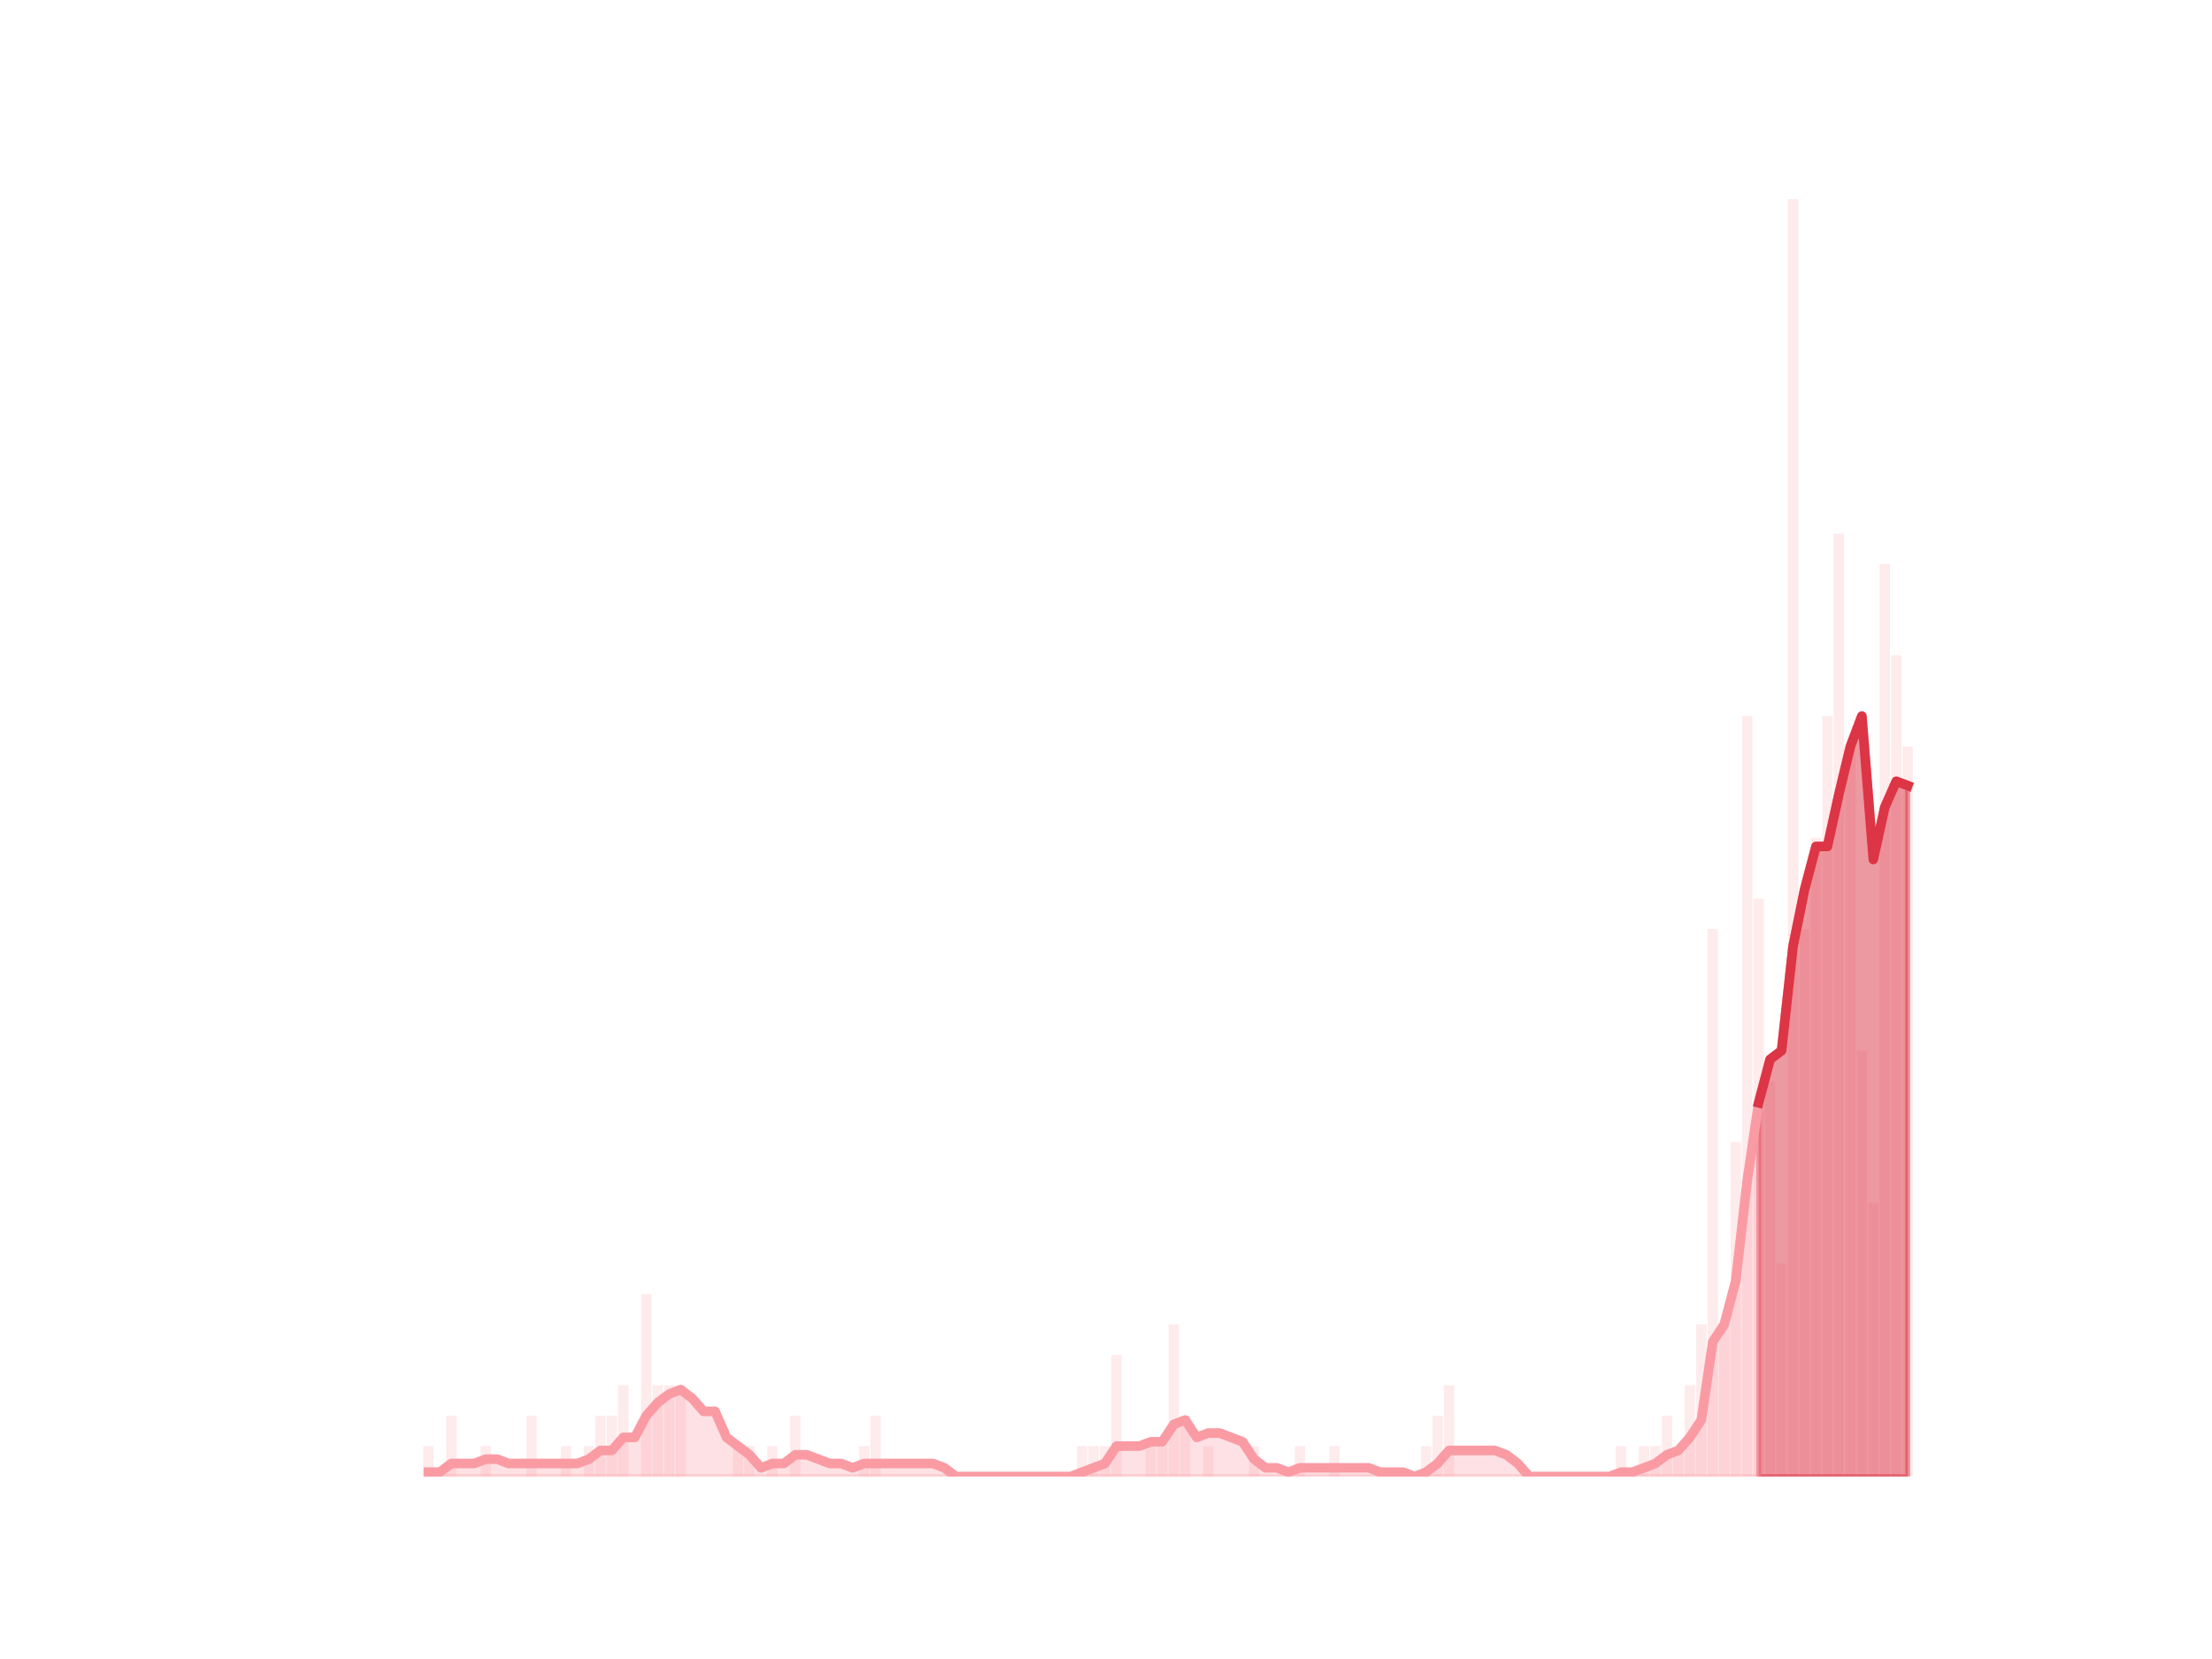 <?xml version="1.0" encoding="utf-8" standalone="no"?>
<!DOCTYPE svg PUBLIC "-//W3C//DTD SVG 1.1//EN"
  "http://www.w3.org/Graphics/SVG/1.1/DTD/svg11.dtd">
<svg height="345.6pt" version="1.1" viewBox="0 0 460.8 345.6" width="460.8pt" xmlns="http://www.w3.org/2000/svg" xmlns:xlink="http://www.w3.org/1999/xlink">
 <defs>
  <style type="text/css">*{stroke-linecap:butt;stroke-linejoin:round;}</style>
 </defs>
 <g id="figure_1">
  <g id="patch_1">
   <path d="M 0 345.6 
L 460.8 345.6 
L 460.8 0 
L 0 0 
z
" style="fill:none;"/>
  </g>
  <g id="axes_1">
   <g id="patch_2">
    <path clip-path="url(#p82683414d2)" d="M 73.833 307.584 
L 75.983 307.584 
L 75.983 307.584 
L 73.833 307.584 
z
" style="fill:#fa9ba4;opacity:0.2;"/>
   </g>
   <g id="patch_3">
    <path clip-path="url(#p82683414d2)" d="M 76.222 307.584 
L 78.372 307.584 
L 78.372 307.584 
L 76.222 307.584 
z
" style="fill:#fa9ba4;opacity:0.2;"/>
   </g>
   <g id="patch_4">
    <path clip-path="url(#p82683414d2)" d="M 78.611 307.584 
L 80.761 307.584 
L 80.761 307.584 
L 78.611 307.584 
z
" style="fill:#fa9ba4;opacity:0.2;"/>
   </g>
   <g id="patch_5">
    <path clip-path="url(#p82683414d2)" d="M 80.999 307.584 
L 83.15 307.584 
L 83.15 307.584 
L 80.999 307.584 
z
" style="fill:#fa9ba4;opacity:0.2;"/>
   </g>
   <g id="patch_6">
    <path clip-path="url(#p82683414d2)" d="M 83.388 307.584 
L 85.538 307.584 
L 85.538 307.584 
L 83.388 307.584 
z
" style="fill:#fa9ba4;opacity:0.2;"/>
   </g>
   <g id="patch_7">
    <path clip-path="url(#p82683414d2)" d="M 85.777 307.584 
L 87.927 307.584 
L 87.927 307.584 
L 85.777 307.584 
z
" style="fill:#fa9ba4;opacity:0.2;"/>
   </g>
   <g id="patch_8">
    <path clip-path="url(#p82683414d2)" d="M 88.166 307.584 
L 90.316 307.584 
L 90.316 301.248 
L 88.166 301.248 
z
" style="fill:#fa9ba4;opacity:0.2;"/>
   </g>
   <g id="patch_9">
    <path clip-path="url(#p82683414d2)" d="M 90.555 307.584 
L 92.705 307.584 
L 92.705 307.584 
L 90.555 307.584 
z
" style="fill:#fa9ba4;opacity:0.2;"/>
   </g>
   <g id="patch_10">
    <path clip-path="url(#p82683414d2)" d="M 92.944 307.584 
L 95.094 307.584 
L 95.094 294.912 
L 92.944 294.912 
z
" style="fill:#fa9ba4;opacity:0.2;"/>
   </g>
   <g id="patch_11">
    <path clip-path="url(#p82683414d2)" d="M 95.333 307.584 
L 97.483 307.584 
L 97.483 307.584 
L 95.333 307.584 
z
" style="fill:#fa9ba4;opacity:0.2;"/>
   </g>
   <g id="patch_12">
    <path clip-path="url(#p82683414d2)" d="M 97.722 307.584 
L 99.872 307.584 
L 99.872 307.584 
L 97.722 307.584 
z
" style="fill:#fa9ba4;opacity:0.2;"/>
   </g>
   <g id="patch_13">
    <path clip-path="url(#p82683414d2)" d="M 100.111 307.584 
L 102.261 307.584 
L 102.261 301.248 
L 100.111 301.248 
z
" style="fill:#fa9ba4;opacity:0.2;"/>
   </g>
   <g id="patch_14">
    <path clip-path="url(#p82683414d2)" d="M 102.5 307.584 
L 104.65 307.584 
L 104.65 307.584 
L 102.5 307.584 
z
" style="fill:#fa9ba4;opacity:0.2;"/>
   </g>
   <g id="patch_15">
    <path clip-path="url(#p82683414d2)" d="M 104.889 307.584 
L 107.039 307.584 
L 107.039 307.584 
L 104.889 307.584 
z
" style="fill:#fa9ba4;opacity:0.2;"/>
   </g>
   <g id="patch_16">
    <path clip-path="url(#p82683414d2)" d="M 107.278 307.584 
L 109.428 307.584 
L 109.428 307.584 
L 107.278 307.584 
z
" style="fill:#fa9ba4;opacity:0.2;"/>
   </g>
   <g id="patch_17">
    <path clip-path="url(#p82683414d2)" d="M 109.667 307.584 
L 111.817 307.584 
L 111.817 294.912 
L 109.667 294.912 
z
" style="fill:#fa9ba4;opacity:0.2;"/>
   </g>
   <g id="patch_18">
    <path clip-path="url(#p82683414d2)" d="M 112.055 307.584 
L 114.206 307.584 
L 114.206 307.584 
L 112.055 307.584 
z
" style="fill:#fa9ba4;opacity:0.2;"/>
   </g>
   <g id="patch_19">
    <path clip-path="url(#p82683414d2)" d="M 114.444 307.584 
L 116.594 307.584 
L 116.594 307.584 
L 114.444 307.584 
z
" style="fill:#fa9ba4;opacity:0.2;"/>
   </g>
   <g id="patch_20">
    <path clip-path="url(#p82683414d2)" d="M 116.833 307.584 
L 118.983 307.584 
L 118.983 301.248 
L 116.833 301.248 
z
" style="fill:#fa9ba4;opacity:0.2;"/>
   </g>
   <g id="patch_21">
    <path clip-path="url(#p82683414d2)" d="M 119.222 307.584 
L 121.372 307.584 
L 121.372 307.584 
L 119.222 307.584 
z
" style="fill:#fa9ba4;opacity:0.2;"/>
   </g>
   <g id="patch_22">
    <path clip-path="url(#p82683414d2)" d="M 121.611 307.584 
L 123.761 307.584 
L 123.761 301.248 
L 121.611 301.248 
z
" style="fill:#fa9ba4;opacity:0.2;"/>
   </g>
   <g id="patch_23">
    <path clip-path="url(#p82683414d2)" d="M 124 307.584 
L 126.15 307.584 
L 126.15 294.912 
L 124 294.912 
z
" style="fill:#fa9ba4;opacity:0.2;"/>
   </g>
   <g id="patch_24">
    <path clip-path="url(#p82683414d2)" d="M 126.389 307.584 
L 128.539 307.584 
L 128.539 294.912 
L 126.389 294.912 
z
" style="fill:#fa9ba4;opacity:0.2;"/>
   </g>
   <g id="patch_25">
    <path clip-path="url(#p82683414d2)" d="M 128.778 307.584 
L 130.928 307.584 
L 130.928 288.576 
L 128.778 288.576 
z
" style="fill:#fa9ba4;opacity:0.2;"/>
   </g>
   <g id="patch_26">
    <path clip-path="url(#p82683414d2)" d="M 131.167 307.584 
L 133.317 307.584 
L 133.317 307.584 
L 131.167 307.584 
z
" style="fill:#fa9ba4;opacity:0.2;"/>
   </g>
   <g id="patch_27">
    <path clip-path="url(#p82683414d2)" d="M 133.556 307.584 
L 135.706 307.584 
L 135.706 269.568 
L 133.556 269.568 
z
" style="fill:#fa9ba4;opacity:0.2;"/>
   </g>
   <g id="patch_28">
    <path clip-path="url(#p82683414d2)" d="M 135.945 307.584 
L 138.095 307.584 
L 138.095 288.576 
L 135.945 288.576 
z
" style="fill:#fa9ba4;opacity:0.2;"/>
   </g>
   <g id="patch_29">
    <path clip-path="url(#p82683414d2)" d="M 138.334 307.584 
L 140.484 307.584 
L 140.484 288.576 
L 138.334 288.576 
z
" style="fill:#fa9ba4;opacity:0.2;"/>
   </g>
   <g id="patch_30">
    <path clip-path="url(#p82683414d2)" d="M 140.723 307.584 
L 142.873 307.584 
L 142.873 288.576 
L 140.723 288.576 
z
" style="fill:#fa9ba4;opacity:0.2;"/>
   </g>
   <g id="patch_31">
    <path clip-path="url(#p82683414d2)" d="M 143.111 307.584 
L 145.262 307.584 
L 145.262 307.584 
L 143.111 307.584 
z
" style="fill:#fa9ba4;opacity:0.2;"/>
   </g>
   <g id="patch_32">
    <path clip-path="url(#p82683414d2)" d="M 145.5 307.584 
L 147.65 307.584 
L 147.65 307.584 
L 145.5 307.584 
z
" style="fill:#fa9ba4;opacity:0.2;"/>
   </g>
   <g id="patch_33">
    <path clip-path="url(#p82683414d2)" d="M 147.889 307.584 
L 150.039 307.584 
L 150.039 307.584 
L 147.889 307.584 
z
" style="fill:#fa9ba4;opacity:0.2;"/>
   </g>
   <g id="patch_34">
    <path clip-path="url(#p82683414d2)" d="M 150.278 307.584 
L 152.428 307.584 
L 152.428 307.584 
L 150.278 307.584 
z
" style="fill:#fa9ba4;opacity:0.2;"/>
   </g>
   <g id="patch_35">
    <path clip-path="url(#p82683414d2)" d="M 152.667 307.584 
L 154.817 307.584 
L 154.817 301.248 
L 152.667 301.248 
z
" style="fill:#fa9ba4;opacity:0.2;"/>
   </g>
   <g id="patch_36">
    <path clip-path="url(#p82683414d2)" d="M 155.056 307.584 
L 157.206 307.584 
L 157.206 301.248 
L 155.056 301.248 
z
" style="fill:#fa9ba4;opacity:0.2;"/>
   </g>
   <g id="patch_37">
    <path clip-path="url(#p82683414d2)" d="M 157.445 307.584 
L 159.595 307.584 
L 159.595 307.584 
L 157.445 307.584 
z
" style="fill:#fa9ba4;opacity:0.2;"/>
   </g>
   <g id="patch_38">
    <path clip-path="url(#p82683414d2)" d="M 159.834 307.584 
L 161.984 307.584 
L 161.984 301.248 
L 159.834 301.248 
z
" style="fill:#fa9ba4;opacity:0.2;"/>
   </g>
   <g id="patch_39">
    <path clip-path="url(#p82683414d2)" d="M 162.223 307.584 
L 164.373 307.584 
L 164.373 307.584 
L 162.223 307.584 
z
" style="fill:#fa9ba4;opacity:0.2;"/>
   </g>
   <g id="patch_40">
    <path clip-path="url(#p82683414d2)" d="M 164.612 307.584 
L 166.762 307.584 
L 166.762 294.912 
L 164.612 294.912 
z
" style="fill:#fa9ba4;opacity:0.2;"/>
   </g>
   <g id="patch_41">
    <path clip-path="url(#p82683414d2)" d="M 167.001 307.584 
L 169.151 307.584 
L 169.151 307.584 
L 167.001 307.584 
z
" style="fill:#fa9ba4;opacity:0.2;"/>
   </g>
   <g id="patch_42">
    <path clip-path="url(#p82683414d2)" d="M 169.39 307.584 
L 171.54 307.584 
L 171.54 307.584 
L 169.39 307.584 
z
" style="fill:#fa9ba4;opacity:0.2;"/>
   </g>
   <g id="patch_43">
    <path clip-path="url(#p82683414d2)" d="M 171.779 307.584 
L 173.929 307.584 
L 173.929 307.584 
L 171.779 307.584 
z
" style="fill:#fa9ba4;opacity:0.2;"/>
   </g>
   <g id="patch_44">
    <path clip-path="url(#p82683414d2)" d="M 174.167 307.584 
L 176.317 307.584 
L 176.317 307.584 
L 174.167 307.584 
z
" style="fill:#fa9ba4;opacity:0.2;"/>
   </g>
   <g id="patch_45">
    <path clip-path="url(#p82683414d2)" d="M 176.556 307.584 
L 178.706 307.584 
L 178.706 307.584 
L 176.556 307.584 
z
" style="fill:#fa9ba4;opacity:0.2;"/>
   </g>
   <g id="patch_46">
    <path clip-path="url(#p82683414d2)" d="M 178.945 307.584 
L 181.095 307.584 
L 181.095 301.248 
L 178.945 301.248 
z
" style="fill:#fa9ba4;opacity:0.2;"/>
   </g>
   <g id="patch_47">
    <path clip-path="url(#p82683414d2)" d="M 181.334 307.584 
L 183.484 307.584 
L 183.484 294.912 
L 181.334 294.912 
z
" style="fill:#fa9ba4;opacity:0.2;"/>
   </g>
   <g id="patch_48">
    <path clip-path="url(#p82683414d2)" d="M 183.723 307.584 
L 185.873 307.584 
L 185.873 307.584 
L 183.723 307.584 
z
" style="fill:#fa9ba4;opacity:0.2;"/>
   </g>
   <g id="patch_49">
    <path clip-path="url(#p82683414d2)" d="M 186.112 307.584 
L 188.262 307.584 
L 188.262 307.584 
L 186.112 307.584 
z
" style="fill:#fa9ba4;opacity:0.2;"/>
   </g>
   <g id="patch_50">
    <path clip-path="url(#p82683414d2)" d="M 188.501 307.584 
L 190.651 307.584 
L 190.651 307.584 
L 188.501 307.584 
z
" style="fill:#fa9ba4;opacity:0.2;"/>
   </g>
   <g id="patch_51">
    <path clip-path="url(#p82683414d2)" d="M 190.89 307.584 
L 193.04 307.584 
L 193.04 307.584 
L 190.89 307.584 
z
" style="fill:#fa9ba4;opacity:0.2;"/>
   </g>
   <g id="patch_52">
    <path clip-path="url(#p82683414d2)" d="M 193.279 307.584 
L 195.429 307.584 
L 195.429 307.584 
L 193.279 307.584 
z
" style="fill:#fa9ba4;opacity:0.2;"/>
   </g>
   <g id="patch_53">
    <path clip-path="url(#p82683414d2)" d="M 195.668 307.584 
L 197.818 307.584 
L 197.818 307.584 
L 195.668 307.584 
z
" style="fill:#fa9ba4;opacity:0.2;"/>
   </g>
   <g id="patch_54">
    <path clip-path="url(#p82683414d2)" d="M 198.057 307.584 
L 200.207 307.584 
L 200.207 307.584 
L 198.057 307.584 
z
" style="fill:#fa9ba4;opacity:0.2;"/>
   </g>
   <g id="patch_55">
    <path clip-path="url(#p82683414d2)" d="M 200.446 307.584 
L 202.596 307.584 
L 202.596 307.584 
L 200.446 307.584 
z
" style="fill:#fa9ba4;opacity:0.2;"/>
   </g>
   <g id="patch_56">
    <path clip-path="url(#p82683414d2)" d="M 202.835 307.584 
L 204.985 307.584 
L 204.985 307.584 
L 202.835 307.584 
z
" style="fill:#fa9ba4;opacity:0.2;"/>
   </g>
   <g id="patch_57">
    <path clip-path="url(#p82683414d2)" d="M 205.223 307.584 
L 207.373 307.584 
L 207.373 307.584 
L 205.223 307.584 
z
" style="fill:#fa9ba4;opacity:0.2;"/>
   </g>
   <g id="patch_58">
    <path clip-path="url(#p82683414d2)" d="M 207.612 307.584 
L 209.762 307.584 
L 209.762 307.584 
L 207.612 307.584 
z
" style="fill:#fa9ba4;opacity:0.2;"/>
   </g>
   <g id="patch_59">
    <path clip-path="url(#p82683414d2)" d="M 210.001 307.584 
L 212.151 307.584 
L 212.151 307.584 
L 210.001 307.584 
z
" style="fill:#fa9ba4;opacity:0.2;"/>
   </g>
   <g id="patch_60">
    <path clip-path="url(#p82683414d2)" d="M 212.39 307.584 
L 214.54 307.584 
L 214.54 307.584 
L 212.39 307.584 
z
" style="fill:#fa9ba4;opacity:0.2;"/>
   </g>
   <g id="patch_61">
    <path clip-path="url(#p82683414d2)" d="M 214.779 307.584 
L 216.929 307.584 
L 216.929 307.584 
L 214.779 307.584 
z
" style="fill:#fa9ba4;opacity:0.2;"/>
   </g>
   <g id="patch_62">
    <path clip-path="url(#p82683414d2)" d="M 217.168 307.584 
L 219.318 307.584 
L 219.318 307.584 
L 217.168 307.584 
z
" style="fill:#fa9ba4;opacity:0.2;"/>
   </g>
   <g id="patch_63">
    <path clip-path="url(#p82683414d2)" d="M 219.557 307.584 
L 221.707 307.584 
L 221.707 307.584 
L 219.557 307.584 
z
" style="fill:#fa9ba4;opacity:0.2;"/>
   </g>
   <g id="patch_64">
    <path clip-path="url(#p82683414d2)" d="M 221.946 307.584 
L 224.096 307.584 
L 224.096 307.584 
L 221.946 307.584 
z
" style="fill:#fa9ba4;opacity:0.2;"/>
   </g>
   <g id="patch_65">
    <path clip-path="url(#p82683414d2)" d="M 224.335 307.584 
L 226.485 307.584 
L 226.485 301.248 
L 224.335 301.248 
z
" style="fill:#fa9ba4;opacity:0.2;"/>
   </g>
   <g id="patch_66">
    <path clip-path="url(#p82683414d2)" d="M 226.724 307.584 
L 228.874 307.584 
L 228.874 301.248 
L 226.724 301.248 
z
" style="fill:#fa9ba4;opacity:0.2;"/>
   </g>
   <g id="patch_67">
    <path clip-path="url(#p82683414d2)" d="M 229.113 307.584 
L 231.263 307.584 
L 231.263 301.248 
L 229.113 301.248 
z
" style="fill:#fa9ba4;opacity:0.2;"/>
   </g>
   <g id="patch_68">
    <path clip-path="url(#p82683414d2)" d="M 231.502 307.584 
L 233.652 307.584 
L 233.652 282.24 
L 231.502 282.24 
z
" style="fill:#fa9ba4;opacity:0.2;"/>
   </g>
   <g id="patch_69">
    <path clip-path="url(#p82683414d2)" d="M 233.891 307.584 
L 236.041 307.584 
L 236.041 307.584 
L 233.891 307.584 
z
" style="fill:#fa9ba4;opacity:0.2;"/>
   </g>
   <g id="patch_70">
    <path clip-path="url(#p82683414d2)" d="M 236.279 307.584 
L 238.429 307.584 
L 238.429 307.584 
L 236.279 307.584 
z
" style="fill:#fa9ba4;opacity:0.2;"/>
   </g>
   <g id="patch_71">
    <path clip-path="url(#p82683414d2)" d="M 238.668 307.584 
L 240.818 307.584 
L 240.818 301.248 
L 238.668 301.248 
z
" style="fill:#fa9ba4;opacity:0.2;"/>
   </g>
   <g id="patch_72">
    <path clip-path="url(#p82683414d2)" d="M 241.057 307.584 
L 243.207 307.584 
L 243.207 301.248 
L 241.057 301.248 
z
" style="fill:#fa9ba4;opacity:0.2;"/>
   </g>
   <g id="patch_73">
    <path clip-path="url(#p82683414d2)" d="M 243.446 307.584 
L 245.596 307.584 
L 245.596 275.904 
L 243.446 275.904 
z
" style="fill:#fa9ba4;opacity:0.2;"/>
   </g>
   <g id="patch_74">
    <path clip-path="url(#p82683414d2)" d="M 245.835 307.584 
L 247.985 307.584 
L 247.985 294.912 
L 245.835 294.912 
z
" style="fill:#fa9ba4;opacity:0.2;"/>
   </g>
   <g id="patch_75">
    <path clip-path="url(#p82683414d2)" d="M 248.224 307.584 
L 250.374 307.584 
L 250.374 307.584 
L 248.224 307.584 
z
" style="fill:#fa9ba4;opacity:0.2;"/>
   </g>
   <g id="patch_76">
    <path clip-path="url(#p82683414d2)" d="M 250.613 307.584 
L 252.763 307.584 
L 252.763 301.248 
L 250.613 301.248 
z
" style="fill:#fa9ba4;opacity:0.2;"/>
   </g>
   <g id="patch_77">
    <path clip-path="url(#p82683414d2)" d="M 253.002 307.584 
L 255.152 307.584 
L 255.152 307.584 
L 253.002 307.584 
z
" style="fill:#fa9ba4;opacity:0.2;"/>
   </g>
   <g id="patch_78">
    <path clip-path="url(#p82683414d2)" d="M 255.391 307.584 
L 257.541 307.584 
L 257.541 307.584 
L 255.391 307.584 
z
" style="fill:#fa9ba4;opacity:0.2;"/>
   </g>
   <g id="patch_79">
    <path clip-path="url(#p82683414d2)" d="M 257.78 307.584 
L 259.93 307.584 
L 259.93 307.584 
L 257.78 307.584 
z
" style="fill:#fa9ba4;opacity:0.2;"/>
   </g>
   <g id="patch_80">
    <path clip-path="url(#p82683414d2)" d="M 260.169 307.584 
L 262.319 307.584 
L 262.319 301.248 
L 260.169 301.248 
z
" style="fill:#fa9ba4;opacity:0.2;"/>
   </g>
   <g id="patch_81">
    <path clip-path="url(#p82683414d2)" d="M 262.558 307.584 
L 264.708 307.584 
L 264.708 307.584 
L 262.558 307.584 
z
" style="fill:#fa9ba4;opacity:0.2;"/>
   </g>
   <g id="patch_82">
    <path clip-path="url(#p82683414d2)" d="M 264.947 307.584 
L 267.097 307.584 
L 267.097 307.584 
L 264.947 307.584 
z
" style="fill:#fa9ba4;opacity:0.2;"/>
   </g>
   <g id="patch_83">
    <path clip-path="url(#p82683414d2)" d="M 267.335 307.584 
L 269.485 307.584 
L 269.485 307.584 
L 267.335 307.584 
z
" style="fill:#fa9ba4;opacity:0.2;"/>
   </g>
   <g id="patch_84">
    <path clip-path="url(#p82683414d2)" d="M 269.724 307.584 
L 271.874 307.584 
L 271.874 301.248 
L 269.724 301.248 
z
" style="fill:#fa9ba4;opacity:0.2;"/>
   </g>
   <g id="patch_85">
    <path clip-path="url(#p82683414d2)" d="M 272.113 307.584 
L 274.263 307.584 
L 274.263 307.584 
L 272.113 307.584 
z
" style="fill:#fa9ba4;opacity:0.2;"/>
   </g>
   <g id="patch_86">
    <path clip-path="url(#p82683414d2)" d="M 274.502 307.584 
L 276.652 307.584 
L 276.652 307.584 
L 274.502 307.584 
z
" style="fill:#fa9ba4;opacity:0.2;"/>
   </g>
   <g id="patch_87">
    <path clip-path="url(#p82683414d2)" d="M 276.891 307.584 
L 279.041 307.584 
L 279.041 301.248 
L 276.891 301.248 
z
" style="fill:#fa9ba4;opacity:0.2;"/>
   </g>
   <g id="patch_88">
    <path clip-path="url(#p82683414d2)" d="M 279.28 307.584 
L 281.43 307.584 
L 281.43 307.584 
L 279.28 307.584 
z
" style="fill:#fa9ba4;opacity:0.2;"/>
   </g>
   <g id="patch_89">
    <path clip-path="url(#p82683414d2)" d="M 281.669 307.584 
L 283.819 307.584 
L 283.819 307.584 
L 281.669 307.584 
z
" style="fill:#fa9ba4;opacity:0.2;"/>
   </g>
   <g id="patch_90">
    <path clip-path="url(#p82683414d2)" d="M 284.058 307.584 
L 286.208 307.584 
L 286.208 307.584 
L 284.058 307.584 
z
" style="fill:#fa9ba4;opacity:0.2;"/>
   </g>
   <g id="patch_91">
    <path clip-path="url(#p82683414d2)" d="M 286.447 307.584 
L 288.597 307.584 
L 288.597 307.584 
L 286.447 307.584 
z
" style="fill:#fa9ba4;opacity:0.2;"/>
   </g>
   <g id="patch_92">
    <path clip-path="url(#p82683414d2)" d="M 288.836 307.584 
L 290.986 307.584 
L 290.986 307.584 
L 288.836 307.584 
z
" style="fill:#fa9ba4;opacity:0.2;"/>
   </g>
   <g id="patch_93">
    <path clip-path="url(#p82683414d2)" d="M 291.225 307.584 
L 293.375 307.584 
L 293.375 307.584 
L 291.225 307.584 
z
" style="fill:#fa9ba4;opacity:0.2;"/>
   </g>
   <g id="patch_94">
    <path clip-path="url(#p82683414d2)" d="M 293.614 307.584 
L 295.764 307.584 
L 295.764 307.584 
L 293.614 307.584 
z
" style="fill:#fa9ba4;opacity:0.2;"/>
   </g>
   <g id="patch_95">
    <path clip-path="url(#p82683414d2)" d="M 296.003 307.584 
L 298.153 307.584 
L 298.153 301.248 
L 296.003 301.248 
z
" style="fill:#fa9ba4;opacity:0.2;"/>
   </g>
   <g id="patch_96">
    <path clip-path="url(#p82683414d2)" d="M 298.391 307.584 
L 300.541 307.584 
L 300.541 294.912 
L 298.391 294.912 
z
" style="fill:#fa9ba4;opacity:0.2;"/>
   </g>
   <g id="patch_97">
    <path clip-path="url(#p82683414d2)" d="M 300.78 307.584 
L 302.93 307.584 
L 302.93 288.576 
L 300.78 288.576 
z
" style="fill:#fa9ba4;opacity:0.2;"/>
   </g>
   <g id="patch_98">
    <path clip-path="url(#p82683414d2)" d="M 303.169 307.584 
L 305.319 307.584 
L 305.319 307.584 
L 303.169 307.584 
z
" style="fill:#fa9ba4;opacity:0.2;"/>
   </g>
   <g id="patch_99">
    <path clip-path="url(#p82683414d2)" d="M 305.558 307.584 
L 307.708 307.584 
L 307.708 307.584 
L 305.558 307.584 
z
" style="fill:#fa9ba4;opacity:0.2;"/>
   </g>
   <g id="patch_100">
    <path clip-path="url(#p82683414d2)" d="M 307.947 307.584 
L 310.097 307.584 
L 310.097 307.584 
L 307.947 307.584 
z
" style="fill:#fa9ba4;opacity:0.2;"/>
   </g>
   <g id="patch_101">
    <path clip-path="url(#p82683414d2)" d="M 310.336 307.584 
L 312.486 307.584 
L 312.486 307.584 
L 310.336 307.584 
z
" style="fill:#fa9ba4;opacity:0.2;"/>
   </g>
   <g id="patch_102">
    <path clip-path="url(#p82683414d2)" d="M 312.725 307.584 
L 314.875 307.584 
L 314.875 307.584 
L 312.725 307.584 
z
" style="fill:#fa9ba4;opacity:0.2;"/>
   </g>
   <g id="patch_103">
    <path clip-path="url(#p82683414d2)" d="M 315.114 307.584 
L 317.264 307.584 
L 317.264 307.584 
L 315.114 307.584 
z
" style="fill:#fa9ba4;opacity:0.2;"/>
   </g>
   <g id="patch_104">
    <path clip-path="url(#p82683414d2)" d="M 317.503 307.584 
L 319.653 307.584 
L 319.653 307.584 
L 317.503 307.584 
z
" style="fill:#fa9ba4;opacity:0.2;"/>
   </g>
   <g id="patch_105">
    <path clip-path="url(#p82683414d2)" d="M 319.892 307.584 
L 322.042 307.584 
L 322.042 307.584 
L 319.892 307.584 
z
" style="fill:#fa9ba4;opacity:0.2;"/>
   </g>
   <g id="patch_106">
    <path clip-path="url(#p82683414d2)" d="M 322.281 307.584 
L 324.431 307.584 
L 324.431 307.584 
L 322.281 307.584 
z
" style="fill:#fa9ba4;opacity:0.2;"/>
   </g>
   <g id="patch_107">
    <path clip-path="url(#p82683414d2)" d="M 324.67 307.584 
L 326.82 307.584 
L 326.82 307.584 
L 324.67 307.584 
z
" style="fill:#fa9ba4;opacity:0.2;"/>
   </g>
   <g id="patch_108">
    <path clip-path="url(#p82683414d2)" d="M 327.058 307.584 
L 329.209 307.584 
L 329.209 307.584 
L 327.058 307.584 
z
" style="fill:#fa9ba4;opacity:0.2;"/>
   </g>
   <g id="patch_109">
    <path clip-path="url(#p82683414d2)" d="M 329.447 307.584 
L 331.597 307.584 
L 331.597 307.584 
L 329.447 307.584 
z
" style="fill:#fa9ba4;opacity:0.2;"/>
   </g>
   <g id="patch_110">
    <path clip-path="url(#p82683414d2)" d="M 331.836 307.584 
L 333.986 307.584 
L 333.986 307.584 
L 331.836 307.584 
z
" style="fill:#fa9ba4;opacity:0.2;"/>
   </g>
   <g id="patch_111">
    <path clip-path="url(#p82683414d2)" d="M 334.225 307.584 
L 336.375 307.584 
L 336.375 307.584 
L 334.225 307.584 
z
" style="fill:#fa9ba4;opacity:0.2;"/>
   </g>
   <g id="patch_112">
    <path clip-path="url(#p82683414d2)" d="M 336.614 307.584 
L 338.764 307.584 
L 338.764 301.248 
L 336.614 301.248 
z
" style="fill:#fa9ba4;opacity:0.2;"/>
   </g>
   <g id="patch_113">
    <path clip-path="url(#p82683414d2)" d="M 339.003 307.584 
L 341.153 307.584 
L 341.153 307.584 
L 339.003 307.584 
z
" style="fill:#fa9ba4;opacity:0.2;"/>
   </g>
   <g id="patch_114">
    <path clip-path="url(#p82683414d2)" d="M 341.392 307.584 
L 343.542 307.584 
L 343.542 301.248 
L 341.392 301.248 
z
" style="fill:#fa9ba4;opacity:0.2;"/>
   </g>
   <g id="patch_115">
    <path clip-path="url(#p82683414d2)" d="M 343.781 307.584 
L 345.931 307.584 
L 345.931 301.248 
L 343.781 301.248 
z
" style="fill:#fa9ba4;opacity:0.2;"/>
   </g>
   <g id="patch_116">
    <path clip-path="url(#p82683414d2)" d="M 346.17 307.584 
L 348.32 307.584 
L 348.32 294.912 
L 346.17 294.912 
z
" style="fill:#fa9ba4;opacity:0.2;"/>
   </g>
   <g id="patch_117">
    <path clip-path="url(#p82683414d2)" d="M 348.559 307.584 
L 350.709 307.584 
L 350.709 301.248 
L 348.559 301.248 
z
" style="fill:#fa9ba4;opacity:0.2;"/>
   </g>
   <g id="patch_118">
    <path clip-path="url(#p82683414d2)" d="M 350.948 307.584 
L 353.098 307.584 
L 353.098 288.576 
L 350.948 288.576 
z
" style="fill:#fa9ba4;opacity:0.2;"/>
   </g>
   <g id="patch_119">
    <path clip-path="url(#p82683414d2)" d="M 353.337 307.584 
L 355.487 307.584 
L 355.487 275.904 
L 353.337 275.904 
z
" style="fill:#fa9ba4;opacity:0.2;"/>
   </g>
   <g id="patch_120">
    <path clip-path="url(#p82683414d2)" d="M 355.726 307.584 
L 357.876 307.584 
L 357.876 193.536 
L 355.726 193.536 
z
" style="fill:#fa9ba4;opacity:0.2;"/>
   </g>
   <g id="patch_121">
    <path clip-path="url(#p82683414d2)" d="M 358.114 307.584 
L 360.265 307.584 
L 360.265 275.904 
L 358.114 275.904 
z
" style="fill:#fa9ba4;opacity:0.2;"/>
   </g>
   <g id="patch_122">
    <path clip-path="url(#p82683414d2)" d="M 360.503 307.584 
L 362.653 307.584 
L 362.653 237.888 
L 360.503 237.888 
z
" style="fill:#fa9ba4;opacity:0.2;"/>
   </g>
   <g id="patch_123">
    <path clip-path="url(#p82683414d2)" d="M 362.892 307.584 
L 365.042 307.584 
L 365.042 149.184 
L 362.892 149.184 
z
" style="fill:#fa9ba4;opacity:0.2;"/>
   </g>
   <g id="patch_124">
    <path clip-path="url(#p82683414d2)" d="M 365.281 307.584 
L 367.431 307.584 
L 367.431 187.2 
L 365.281 187.2 
z
" style="fill:#fa9ba4;opacity:0.2;"/>
   </g>
   <g id="patch_125">
    <path clip-path="url(#p82683414d2)" d="M 367.67 307.584 
L 369.82 307.584 
L 369.82 225.216 
L 367.67 225.216 
z
" style="fill:#fa9ba4;opacity:0.2;"/>
   </g>
   <g id="patch_126">
    <path clip-path="url(#p82683414d2)" d="M 370.059 307.584 
L 372.209 307.584 
L 372.209 263.232 
L 370.059 263.232 
z
" style="fill:#fa9ba4;opacity:0.2;"/>
   </g>
   <g id="patch_127">
    <path clip-path="url(#p82683414d2)" d="M 372.448 307.584 
L 374.598 307.584 
L 374.598 41.472 
L 372.448 41.472 
z
" style="fill:#fa9ba4;opacity:0.2;"/>
   </g>
   <g id="patch_128">
    <path clip-path="url(#p82683414d2)" d="M 374.837 307.584 
L 376.987 307.584 
L 376.987 193.536 
L 374.837 193.536 
z
" style="fill:#fa9ba4;opacity:0.2;"/>
   </g>
   <g id="patch_129">
    <path clip-path="url(#p82683414d2)" d="M 377.226 307.584 
L 379.376 307.584 
L 379.376 174.528 
L 377.226 174.528 
z
" style="fill:#fa9ba4;opacity:0.2;"/>
   </g>
   <g id="patch_130">
    <path clip-path="url(#p82683414d2)" d="M 379.615 307.584 
L 381.765 307.584 
L 381.765 149.184 
L 379.615 149.184 
z
" style="fill:#fa9ba4;opacity:0.2;"/>
   </g>
   <g id="patch_131">
    <path clip-path="url(#p82683414d2)" d="M 382.004 307.584 
L 384.154 307.584 
L 384.154 111.168 
L 382.004 111.168 
z
" style="fill:#fa9ba4;opacity:0.2;"/>
   </g>
   <g id="patch_132">
    <path clip-path="url(#p82683414d2)" d="M 384.393 307.584 
L 386.543 307.584 
L 386.543 155.52 
L 384.393 155.52 
z
" style="fill:#fa9ba4;opacity:0.2;"/>
   </g>
   <g id="patch_133">
    <path clip-path="url(#p82683414d2)" d="M 386.782 307.584 
L 388.932 307.584 
L 388.932 218.88 
L 386.782 218.88 
z
" style="fill:#fa9ba4;opacity:0.2;"/>
   </g>
   <g id="patch_134">
    <path clip-path="url(#p82683414d2)" d="M 389.17 307.584 
L 391.321 307.584 
L 391.321 250.56 
L 389.17 250.56 
z
" style="fill:#fa9ba4;opacity:0.2;"/>
   </g>
   <g id="patch_135">
    <path clip-path="url(#p82683414d2)" d="M 391.559 307.584 
L 393.709 307.584 
L 393.709 117.504 
L 391.559 117.504 
z
" style="fill:#fa9ba4;opacity:0.2;"/>
   </g>
   <g id="patch_136">
    <path clip-path="url(#p82683414d2)" d="M 393.948 307.584 
L 396.098 307.584 
L 396.098 136.512 
L 393.948 136.512 
z
" style="fill:#fa9ba4;opacity:0.2;"/>
   </g>
   <g id="patch_137">
    <path clip-path="url(#p82683414d2)" d="M 396.337 307.584 
L 398.487 307.584 
L 398.487 155.52 
L 396.337 155.52 
z
" style="fill:#fa9ba4;opacity:0.2;"/>
   </g>
   <g id="matplotlib.axis_1"/>
   <g id="matplotlib.axis_2"/>
   <g id="PolyCollection_1">
    <defs>
     <path d="M 366.356 -115.858 
L 366.356 -38.016 
L 368.745 -38.016 
L 371.134 -38.016 
L 373.523 -38.016 
L 375.912 -38.016 
L 378.301 -38.016 
L 380.69 -38.016 
L 383.079 -38.016 
L 385.468 -38.016 
L 387.857 -38.016 
L 390.245 -38.016 
L 392.634 -38.016 
L 395.023 -38.016 
L 397.412 -38.016 
L 397.412 -181.934 
L 397.412 -181.934 
L 395.023 -182.839 
L 392.634 -177.408 
L 390.245 -166.546 
L 387.857 -196.416 
L 385.468 -190.08 
L 383.079 -180.123 
L 380.69 -169.262 
L 378.301 -169.262 
L 375.912 -160.21 
L 373.523 -148.443 
L 371.134 -126.72 
L 368.745 -124.91 
L 366.356 -115.858 
z
" id="m3bee166bbe" style="stroke:#dc3545;stroke-opacity:0.5;"/>
    </defs>
    <g clip-path="url(#p82683414d2)">
     <use style="fill:#dc3545;fill-opacity:0.5;stroke:#dc3545;stroke-opacity:0.5;" x="0" xlink:href="#m3bee166bbe" y="345.6"/>
    </g>
   </g>
   <g id="PolyCollection_2">
    <defs>
     <path d="M 89.241 -38.921 
L 89.241 -38.016 
L 91.63 -38.016 
L 94.019 -38.016 
L 96.408 -38.016 
L 98.797 -38.016 
L 101.186 -38.016 
L 103.575 -38.016 
L 105.964 -38.016 
L 108.353 -38.016 
L 110.742 -38.016 
L 113.13 -38.016 
L 115.519 -38.016 
L 117.908 -38.016 
L 120.297 -38.016 
L 122.686 -38.016 
L 125.075 -38.016 
L 127.464 -38.016 
L 129.853 -38.016 
L 132.242 -38.016 
L 134.631 -38.016 
L 137.02 -38.016 
L 139.409 -38.016 
L 141.798 -38.016 
L 144.186 -38.016 
L 146.575 -38.016 
L 148.964 -38.016 
L 151.353 -38.016 
L 153.742 -38.016 
L 156.131 -38.016 
L 158.52 -38.016 
L 160.909 -38.016 
L 163.298 -38.016 
L 165.687 -38.016 
L 168.076 -38.016 
L 170.465 -38.016 
L 172.854 -38.016 
L 175.242 -38.016 
L 177.631 -38.016 
L 180.02 -38.016 
L 182.409 -38.016 
L 184.798 -38.016 
L 187.187 -38.016 
L 189.576 -38.016 
L 191.965 -38.016 
L 194.354 -38.016 
L 196.743 -38.016 
L 199.132 -38.016 
L 201.521 -38.016 
L 203.91 -38.016 
L 206.298 -38.016 
L 208.687 -38.016 
L 211.076 -38.016 
L 213.465 -38.016 
L 215.854 -38.016 
L 218.243 -38.016 
L 220.632 -38.016 
L 223.021 -38.016 
L 225.41 -38.016 
L 227.799 -38.016 
L 230.188 -38.016 
L 232.577 -38.016 
L 234.966 -38.016 
L 237.354 -38.016 
L 239.743 -38.016 
L 242.132 -38.016 
L 244.521 -38.016 
L 246.91 -38.016 
L 249.299 -38.016 
L 251.688 -38.016 
L 254.077 -38.016 
L 256.466 -38.016 
L 258.855 -38.016 
L 261.244 -38.016 
L 263.633 -38.016 
L 266.022 -38.016 
L 268.41 -38.016 
L 270.799 -38.016 
L 273.188 -38.016 
L 275.577 -38.016 
L 277.966 -38.016 
L 280.355 -38.016 
L 282.744 -38.016 
L 285.133 -38.016 
L 287.522 -38.016 
L 289.911 -38.016 
L 292.3 -38.016 
L 294.689 -38.016 
L 297.078 -38.016 
L 299.466 -38.016 
L 301.855 -38.016 
L 304.244 -38.016 
L 306.633 -38.016 
L 309.022 -38.016 
L 311.411 -38.016 
L 313.8 -38.016 
L 316.189 -38.016 
L 318.578 -38.016 
L 320.967 -38.016 
L 323.356 -38.016 
L 325.745 -38.016 
L 328.134 -38.016 
L 330.522 -38.016 
L 332.911 -38.016 
L 335.3 -38.016 
L 337.689 -38.016 
L 340.078 -38.016 
L 342.467 -38.016 
L 344.856 -38.016 
L 347.245 -38.016 
L 349.634 -38.016 
L 352.023 -38.016 
L 354.412 -38.016 
L 356.801 -38.016 
L 359.19 -38.016 
L 361.578 -38.016 
L 363.967 -38.016 
L 366.356 -38.016 
L 366.356 -115.858 
L 366.356 -115.858 
L 363.967 -99.566 
L 361.578 -78.747 
L 359.19 -69.696 
L 356.801 -66.075 
L 354.412 -49.783 
L 352.023 -46.162 
L 349.634 -43.447 
L 347.245 -42.542 
L 344.856 -40.731 
L 342.467 -39.826 
L 340.078 -38.921 
L 337.689 -38.921 
L 335.3 -38.016 
L 332.911 -38.016 
L 330.522 -38.016 
L 328.134 -38.016 
L 325.745 -38.016 
L 323.356 -38.016 
L 320.967 -38.016 
L 318.578 -38.016 
L 316.189 -40.731 
L 313.8 -42.542 
L 311.411 -43.447 
L 309.022 -43.447 
L 306.633 -43.447 
L 304.244 -43.447 
L 301.855 -43.447 
L 299.466 -40.731 
L 297.078 -38.921 
L 294.689 -38.016 
L 292.3 -38.921 
L 289.911 -38.921 
L 287.522 -38.921 
L 285.133 -39.826 
L 282.744 -39.826 
L 280.355 -39.826 
L 277.966 -39.826 
L 275.577 -39.826 
L 273.188 -39.826 
L 270.799 -39.826 
L 268.41 -38.921 
L 266.022 -39.826 
L 263.633 -39.826 
L 261.244 -41.637 
L 258.855 -45.257 
L 256.466 -46.162 
L 254.077 -47.067 
L 251.688 -47.067 
L 249.299 -46.162 
L 246.91 -49.783 
L 244.521 -48.878 
L 242.132 -45.257 
L 239.743 -45.257 
L 237.354 -44.352 
L 234.966 -44.352 
L 232.577 -44.352 
L 230.188 -40.731 
L 227.799 -39.826 
L 225.41 -38.921 
L 223.021 -38.016 
L 220.632 -38.016 
L 218.243 -38.016 
L 215.854 -38.016 
L 213.465 -38.016 
L 211.076 -38.016 
L 208.687 -38.016 
L 206.298 -38.016 
L 203.91 -38.016 
L 201.521 -38.016 
L 199.132 -38.016 
L 196.743 -39.826 
L 194.354 -40.731 
L 191.965 -40.731 
L 189.576 -40.731 
L 187.187 -40.731 
L 184.798 -40.731 
L 182.409 -40.731 
L 180.02 -40.731 
L 177.631 -39.826 
L 175.242 -40.731 
L 172.854 -40.731 
L 170.465 -41.637 
L 168.076 -42.542 
L 165.687 -42.542 
L 163.298 -40.731 
L 160.909 -40.731 
L 158.52 -39.826 
L 156.131 -42.542 
L 153.742 -44.352 
L 151.353 -46.162 
L 148.964 -51.593 
L 146.575 -51.593 
L 144.186 -54.309 
L 141.798 -56.119 
L 139.409 -55.214 
L 137.02 -53.403 
L 134.631 -50.688 
L 132.242 -46.162 
L 129.853 -46.162 
L 127.464 -43.447 
L 125.075 -43.447 
L 122.686 -41.637 
L 120.297 -40.731 
L 117.908 -40.731 
L 115.519 -40.731 
L 113.13 -40.731 
L 110.742 -40.731 
L 108.353 -40.731 
L 105.964 -40.731 
L 103.575 -41.637 
L 101.186 -41.637 
L 98.797 -40.731 
L 96.408 -40.731 
L 94.019 -40.731 
L 91.63 -38.921 
L 89.241 -38.921 
z
" id="mf53d53abbe" style="stroke:#fa9ba4;stroke-opacity:0.3;"/>
    </defs>
    <g clip-path="url(#p82683414d2)">
     <use style="fill:#fa9ba4;fill-opacity:0.3;stroke:#fa9ba4;stroke-opacity:0.3;" x="0" xlink:href="#mf53d53abbe" y="345.6"/>
    </g>
   </g>
   <g id="line2d_1">
    <path clip-path="url(#p82683414d2)" d="M 89.241 306.679 
L 91.63 306.679 
L 94.019 304.869 
L 98.797 304.869 
L 101.186 303.963 
L 103.575 303.963 
L 105.964 304.869 
L 120.297 304.869 
L 122.686 303.963 
L 125.075 302.153 
L 127.464 302.153 
L 129.853 299.438 
L 132.242 299.438 
L 134.631 294.912 
L 137.02 292.197 
L 139.409 290.386 
L 141.798 289.481 
L 144.186 291.291 
L 146.575 294.007 
L 148.964 294.007 
L 151.353 299.438 
L 156.131 303.058 
L 158.52 305.774 
L 160.909 304.869 
L 163.298 304.869 
L 165.687 303.058 
L 168.076 303.058 
L 172.854 304.869 
L 175.242 304.869 
L 177.631 305.774 
L 180.02 304.869 
L 194.354 304.869 
L 196.743 305.774 
L 199.132 307.584 
L 223.021 307.584 
L 230.188 304.869 
L 232.577 301.248 
L 237.354 301.248 
L 239.743 300.343 
L 242.132 300.343 
L 244.521 296.722 
L 246.91 295.817 
L 249.299 299.438 
L 251.688 298.533 
L 254.077 298.533 
L 258.855 300.343 
L 261.244 303.963 
L 263.633 305.774 
L 266.022 305.774 
L 268.41 306.679 
L 270.799 305.774 
L 285.133 305.774 
L 287.522 306.679 
L 292.3 306.679 
L 294.689 307.584 
L 297.078 306.679 
L 299.466 304.869 
L 301.855 302.153 
L 311.411 302.153 
L 313.8 303.058 
L 316.189 304.869 
L 318.578 307.584 
L 335.3 307.584 
L 337.689 306.679 
L 340.078 306.679 
L 344.856 304.869 
L 347.245 303.058 
L 349.634 302.153 
L 352.023 299.438 
L 354.412 295.817 
L 356.801 279.525 
L 359.19 275.904 
L 361.578 266.853 
L 363.967 246.034 
L 366.356 229.742 
L 368.745 220.69 
L 371.134 218.88 
L 373.523 197.157 
L 375.912 185.39 
L 378.301 176.338 
L 380.69 176.338 
L 383.079 165.477 
L 385.468 155.52 
L 387.857 149.184 
L 390.245 179.054 
L 392.634 168.192 
L 395.023 162.761 
L 397.412 163.666 
L 397.412 163.666 
" style="fill:none;stroke:#fa9ba4;stroke-linecap:square;stroke-width:2;"/>
   </g>
   <g id="line2d_2">
    <path clip-path="url(#p82683414d2)" d="M 366.356 229.742 
L 368.745 220.69 
L 371.134 218.88 
L 373.523 197.157 
L 375.912 185.39 
L 378.301 176.338 
L 380.69 176.338 
L 383.079 165.477 
L 385.468 155.52 
L 387.857 149.184 
L 390.245 179.054 
L 392.634 168.192 
L 395.023 162.761 
L 397.412 163.666 
" style="fill:none;stroke:#dc3545;stroke-linecap:square;stroke-width:2;"/>
   </g>
  </g>
 </g>
 <defs>
  <clipPath id="p82683414d2">
   <rect height="266.112" width="357.12" x="57.6" y="41.472"/>
  </clipPath>
 </defs>
</svg>
